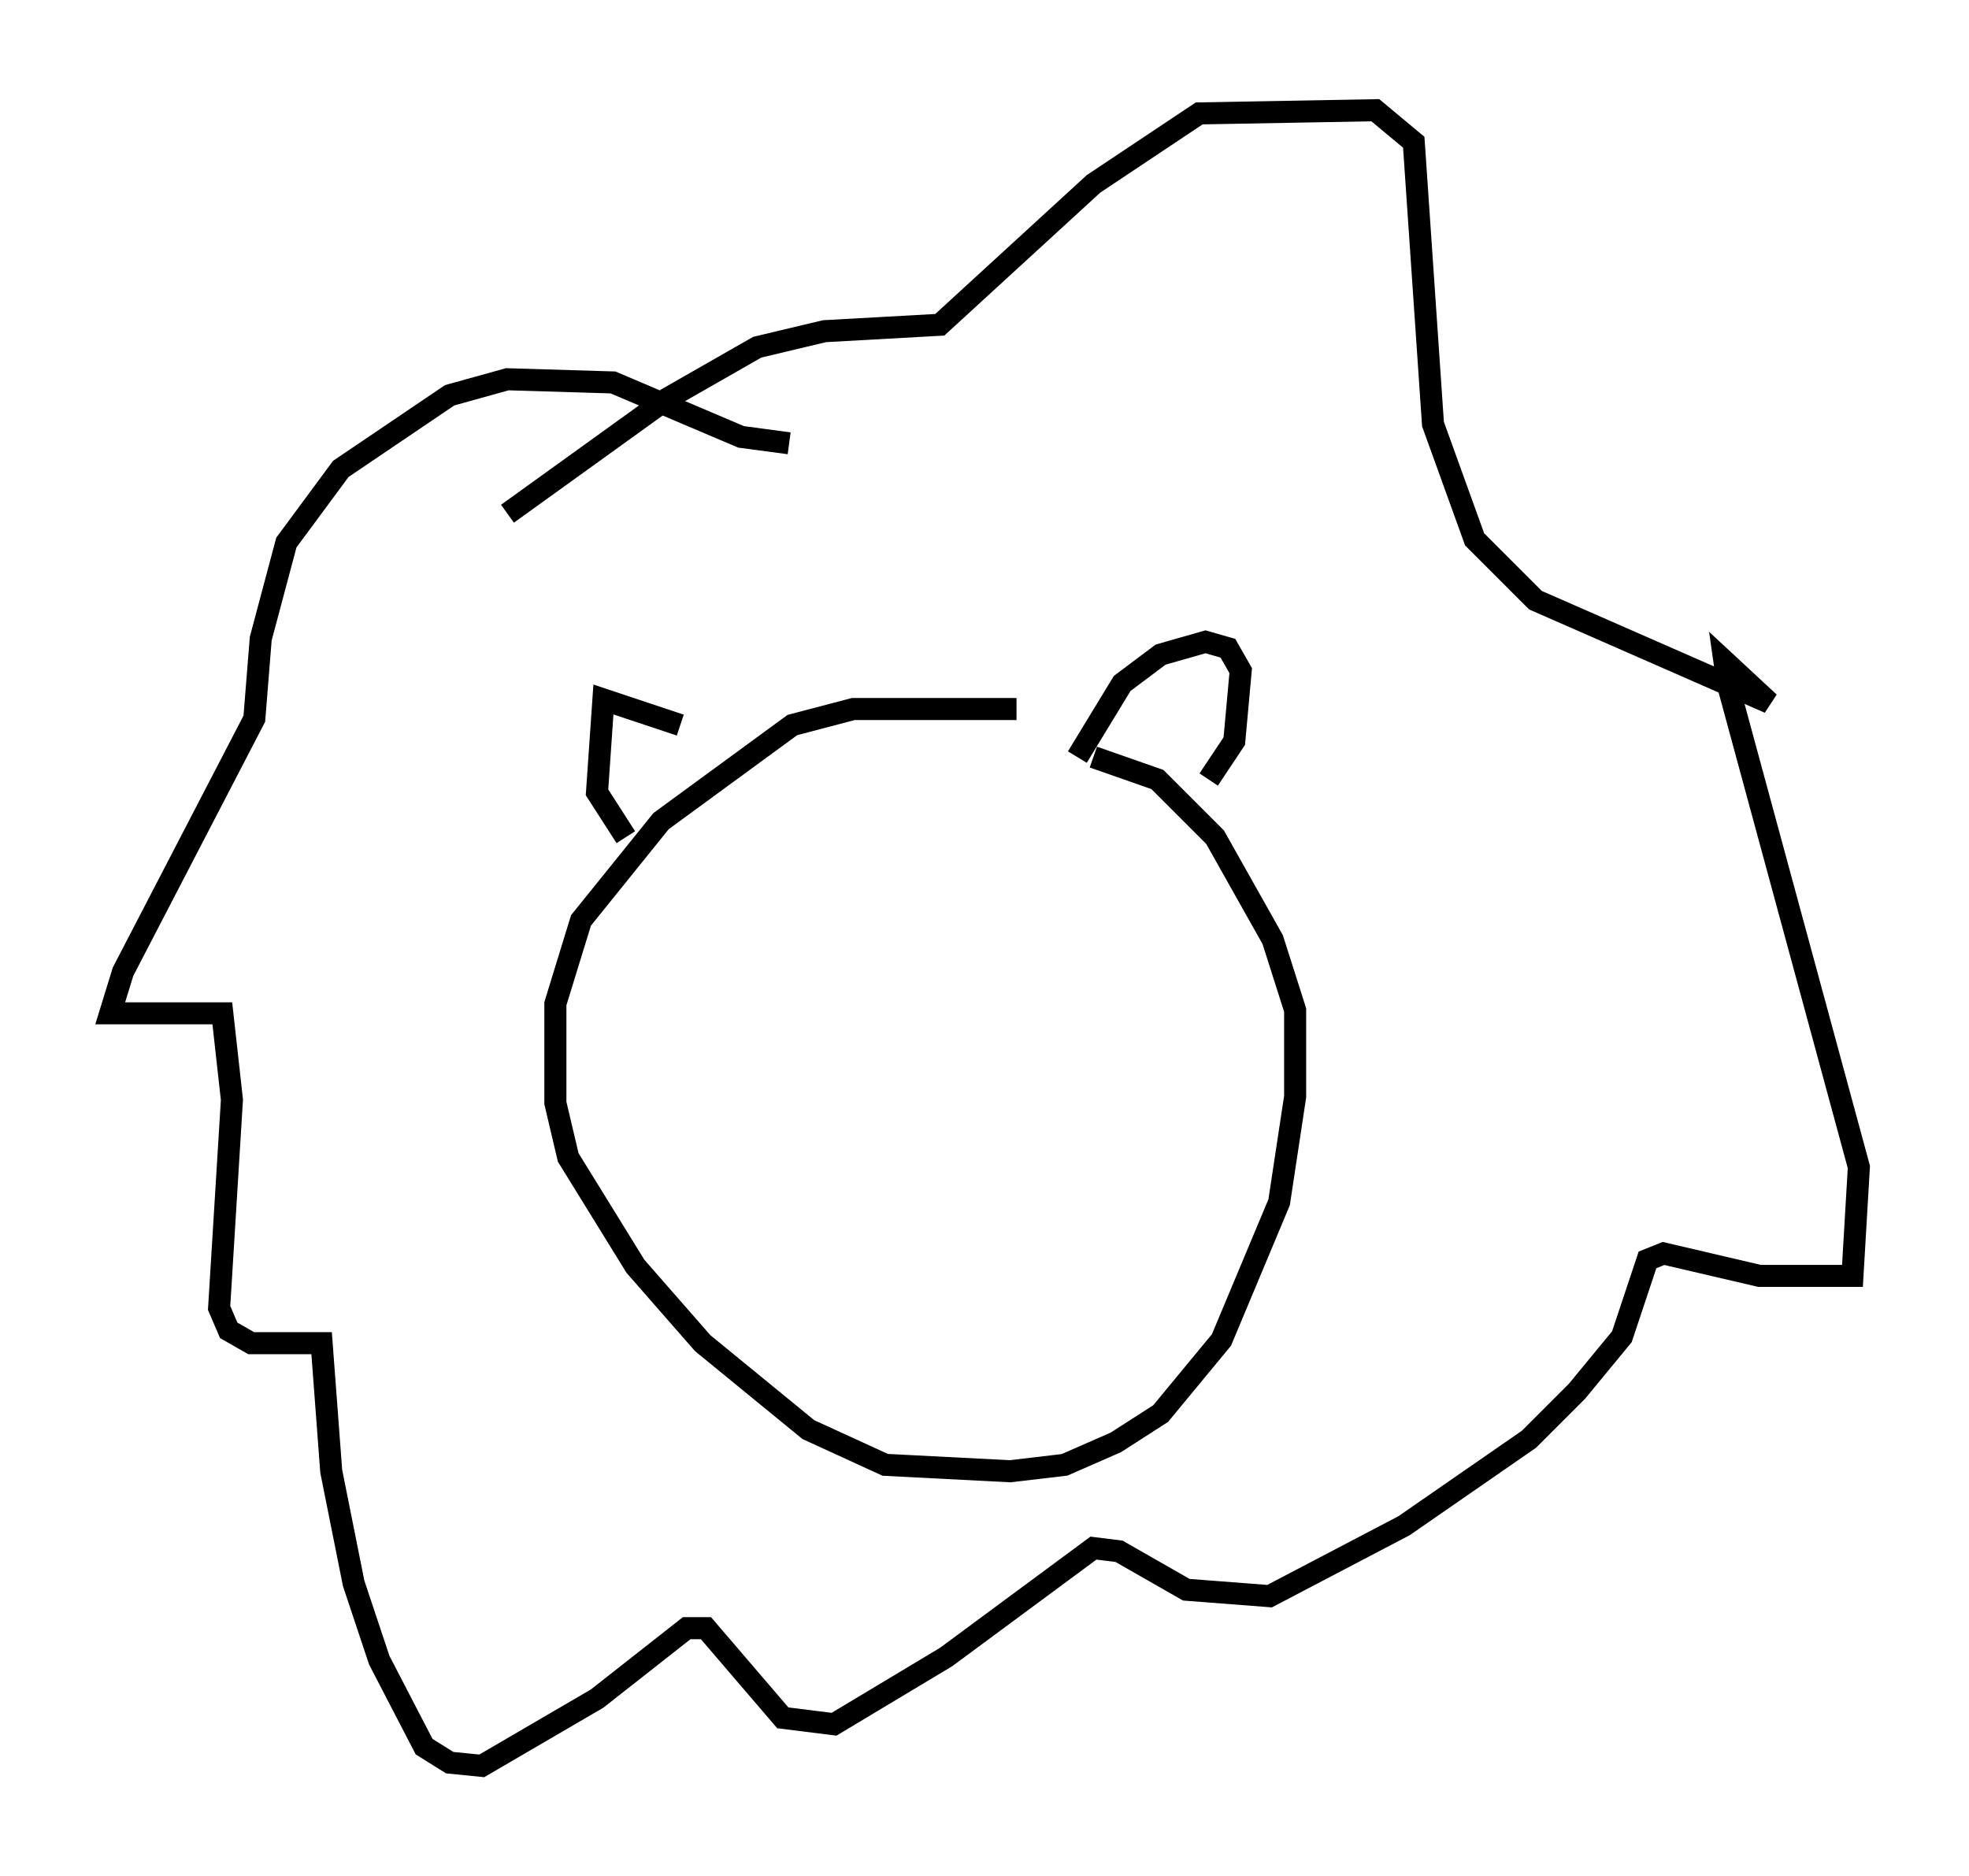 <?xml version="1.0" encoding="utf-8" ?>
<svg baseProfile="full" height="85.095" version="1.1" width="89.307" xmlns="http://www.w3.org/2000/svg" xmlns:ev="http://www.w3.org/2001/xml-events" xmlns:xlink="http://www.w3.org/1999/xlink"><defs /><rect fill="white" height="85.095" width="89.307" x="0" y="0" /><path d="M48.285, 33.033 m-2.179, -0.872 l-7.408, 0.0 -2.76, 0.726 l-5.955, 4.358 -3.631, 4.503 l-1.162, 3.777 0.0, 4.503 l0.581, 2.469 3.05, 4.939 l3.05, 3.486 4.793, 3.922 l3.486, 1.598 5.665, 0.291 l2.469, -0.291 2.324, -1.017 l2.034, -1.307 2.76, -3.341 l2.615, -6.246 0.726, -4.793 l0.0, -3.922 -1.017, -3.196 l-2.615, -4.648 -2.615, -2.615 l-2.905, -1.017 m-0.726, 0.0 l2.034, -3.341 1.743, -1.307 l2.034, -0.581 1.017, 0.291 l0.581, 1.017 -0.291, 3.196 l-1.162, 1.743 m-23.966, -2.469 l-3.486, -1.162 -0.291, 4.212 l1.307, 2.034 m7.408, -17.866 l-2.179, -0.291 -5.81, -2.469 l-4.793, -0.145 -2.615, 0.726 l-4.939, 3.341 -2.469, 3.341 l-1.162, 4.358 -0.291, 3.631 l-5.955, 11.475 -0.581, 1.888 l5.084, 0.0 0.436, 3.922 l-0.581, 9.441 0.436, 1.017 l1.017, 0.581 3.196, 0.0 l0.436, 5.81 1.017, 5.084 l1.162, 3.486 2.034, 3.922 l1.162, 0.726 1.453, 0.145 l5.229, -3.05 4.067, -3.196 l0.872, 0.0 3.486, 4.067 l2.324, 0.291 5.084, -3.05 l6.682, -4.939 1.162, 0.145 l3.05, 1.743 3.777, 0.291 l6.101, -3.196 5.665, -3.922 l2.179, -2.179 2.034, -2.469 l1.162, -3.486 0.726, -0.291 l4.358, 1.017 4.212, 0.0 l0.291, -4.939 -5.955, -21.933 l-0.145, -1.017 2.034, 1.888 l-10.603, -4.648 -2.76, -2.76 l-1.888, -5.229 -0.872, -12.782 l-1.743, -1.453 -7.989, 0.145 l-4.793, 3.196 -6.972, 6.391 l-5.229, 0.291 -3.05, 0.726 l-4.067, 2.324 -7.263, 5.229 " fill="none" stroke="black" stroke-width="1" /></svg>